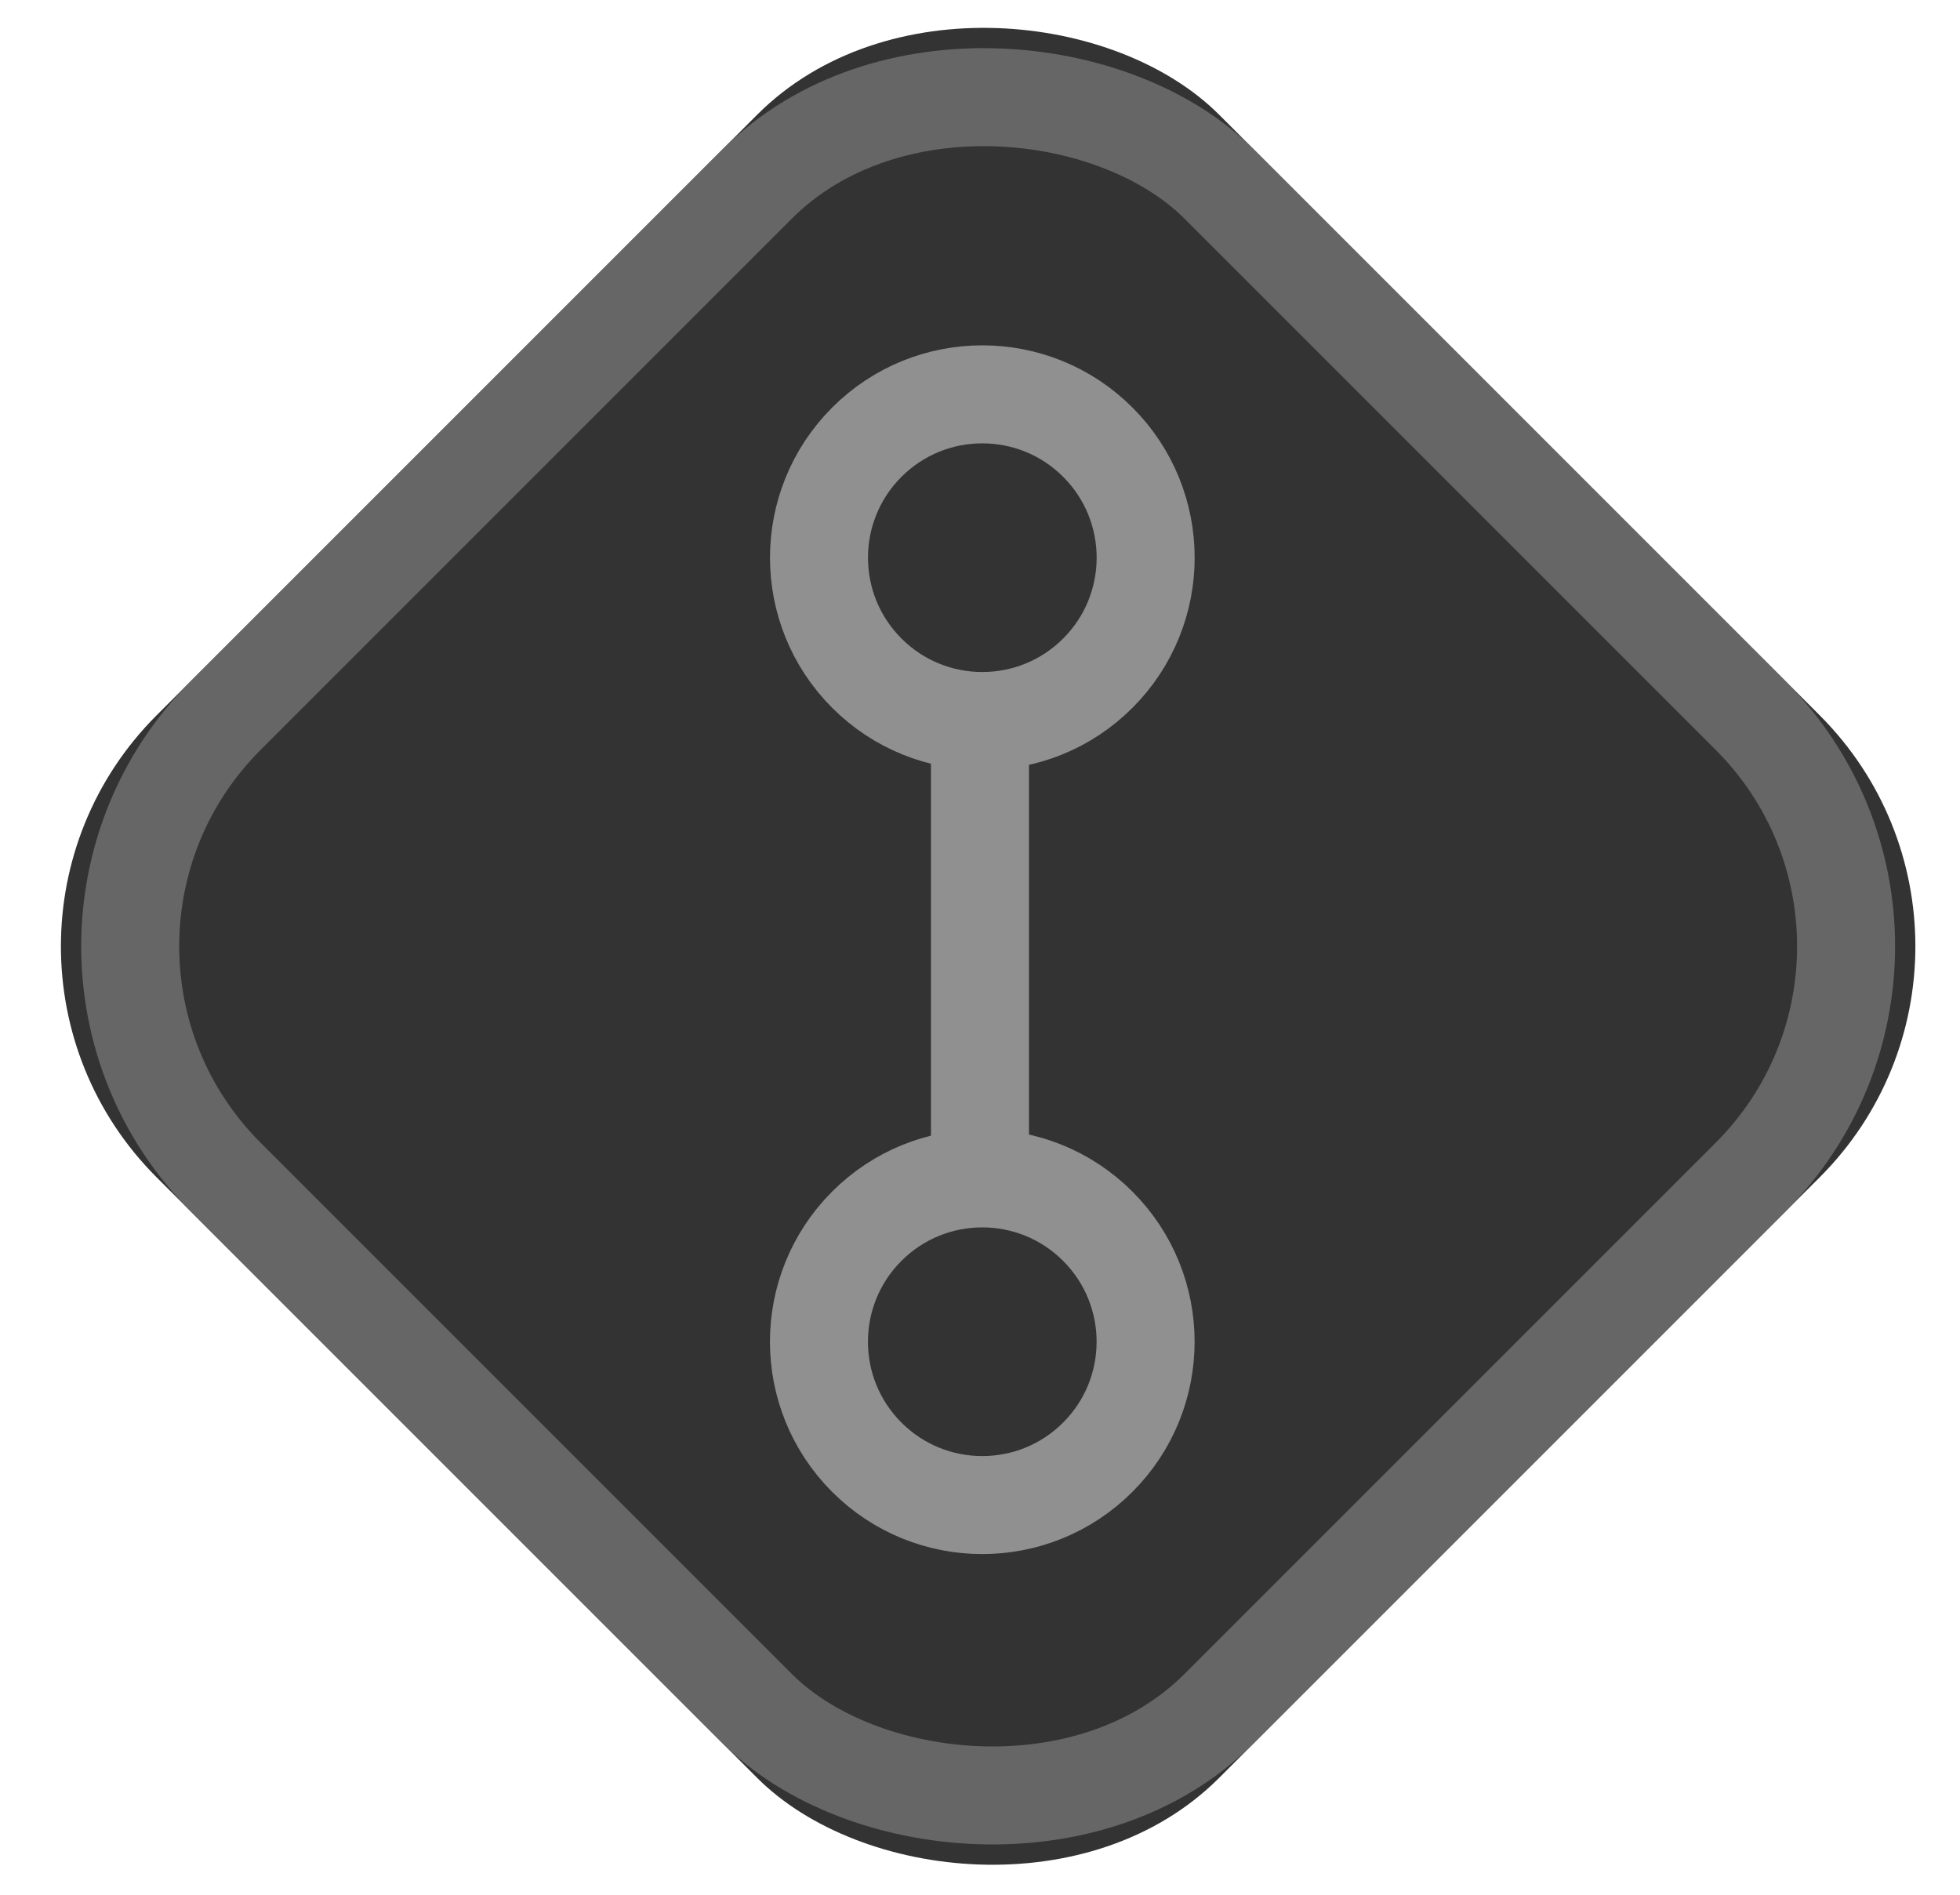 <svg width="30" height="29" xmlns="http://www.w3.org/2000/svg" xmlns:xlink="http://www.w3.org/1999/xlink"><defs><rect id="a" x=".625" y="2.016" width="23" height="23" rx="5"/></defs><g transform="rotate(-45 14.793 10.379)" fill="none" fill-rule="evenodd"><use fill="#333" xlink:href="#a"/><rect stroke="#666" stroke-width="1.5" x="1.375" y="2.766" width="21.5" height="21.5" rx="5"/><path d="M9.55 15.914l5.657-5.657" stroke="#909090" stroke-width="1.5"/><circle stroke="#909090" stroke-width="1.5" fill="#333" cx="16.268" cy="9.247" r="2.5"/><circle stroke="#909090" stroke-width="1.5" fill="#333" cx="7.782" cy="17.732" r="2.5"/></g></svg>